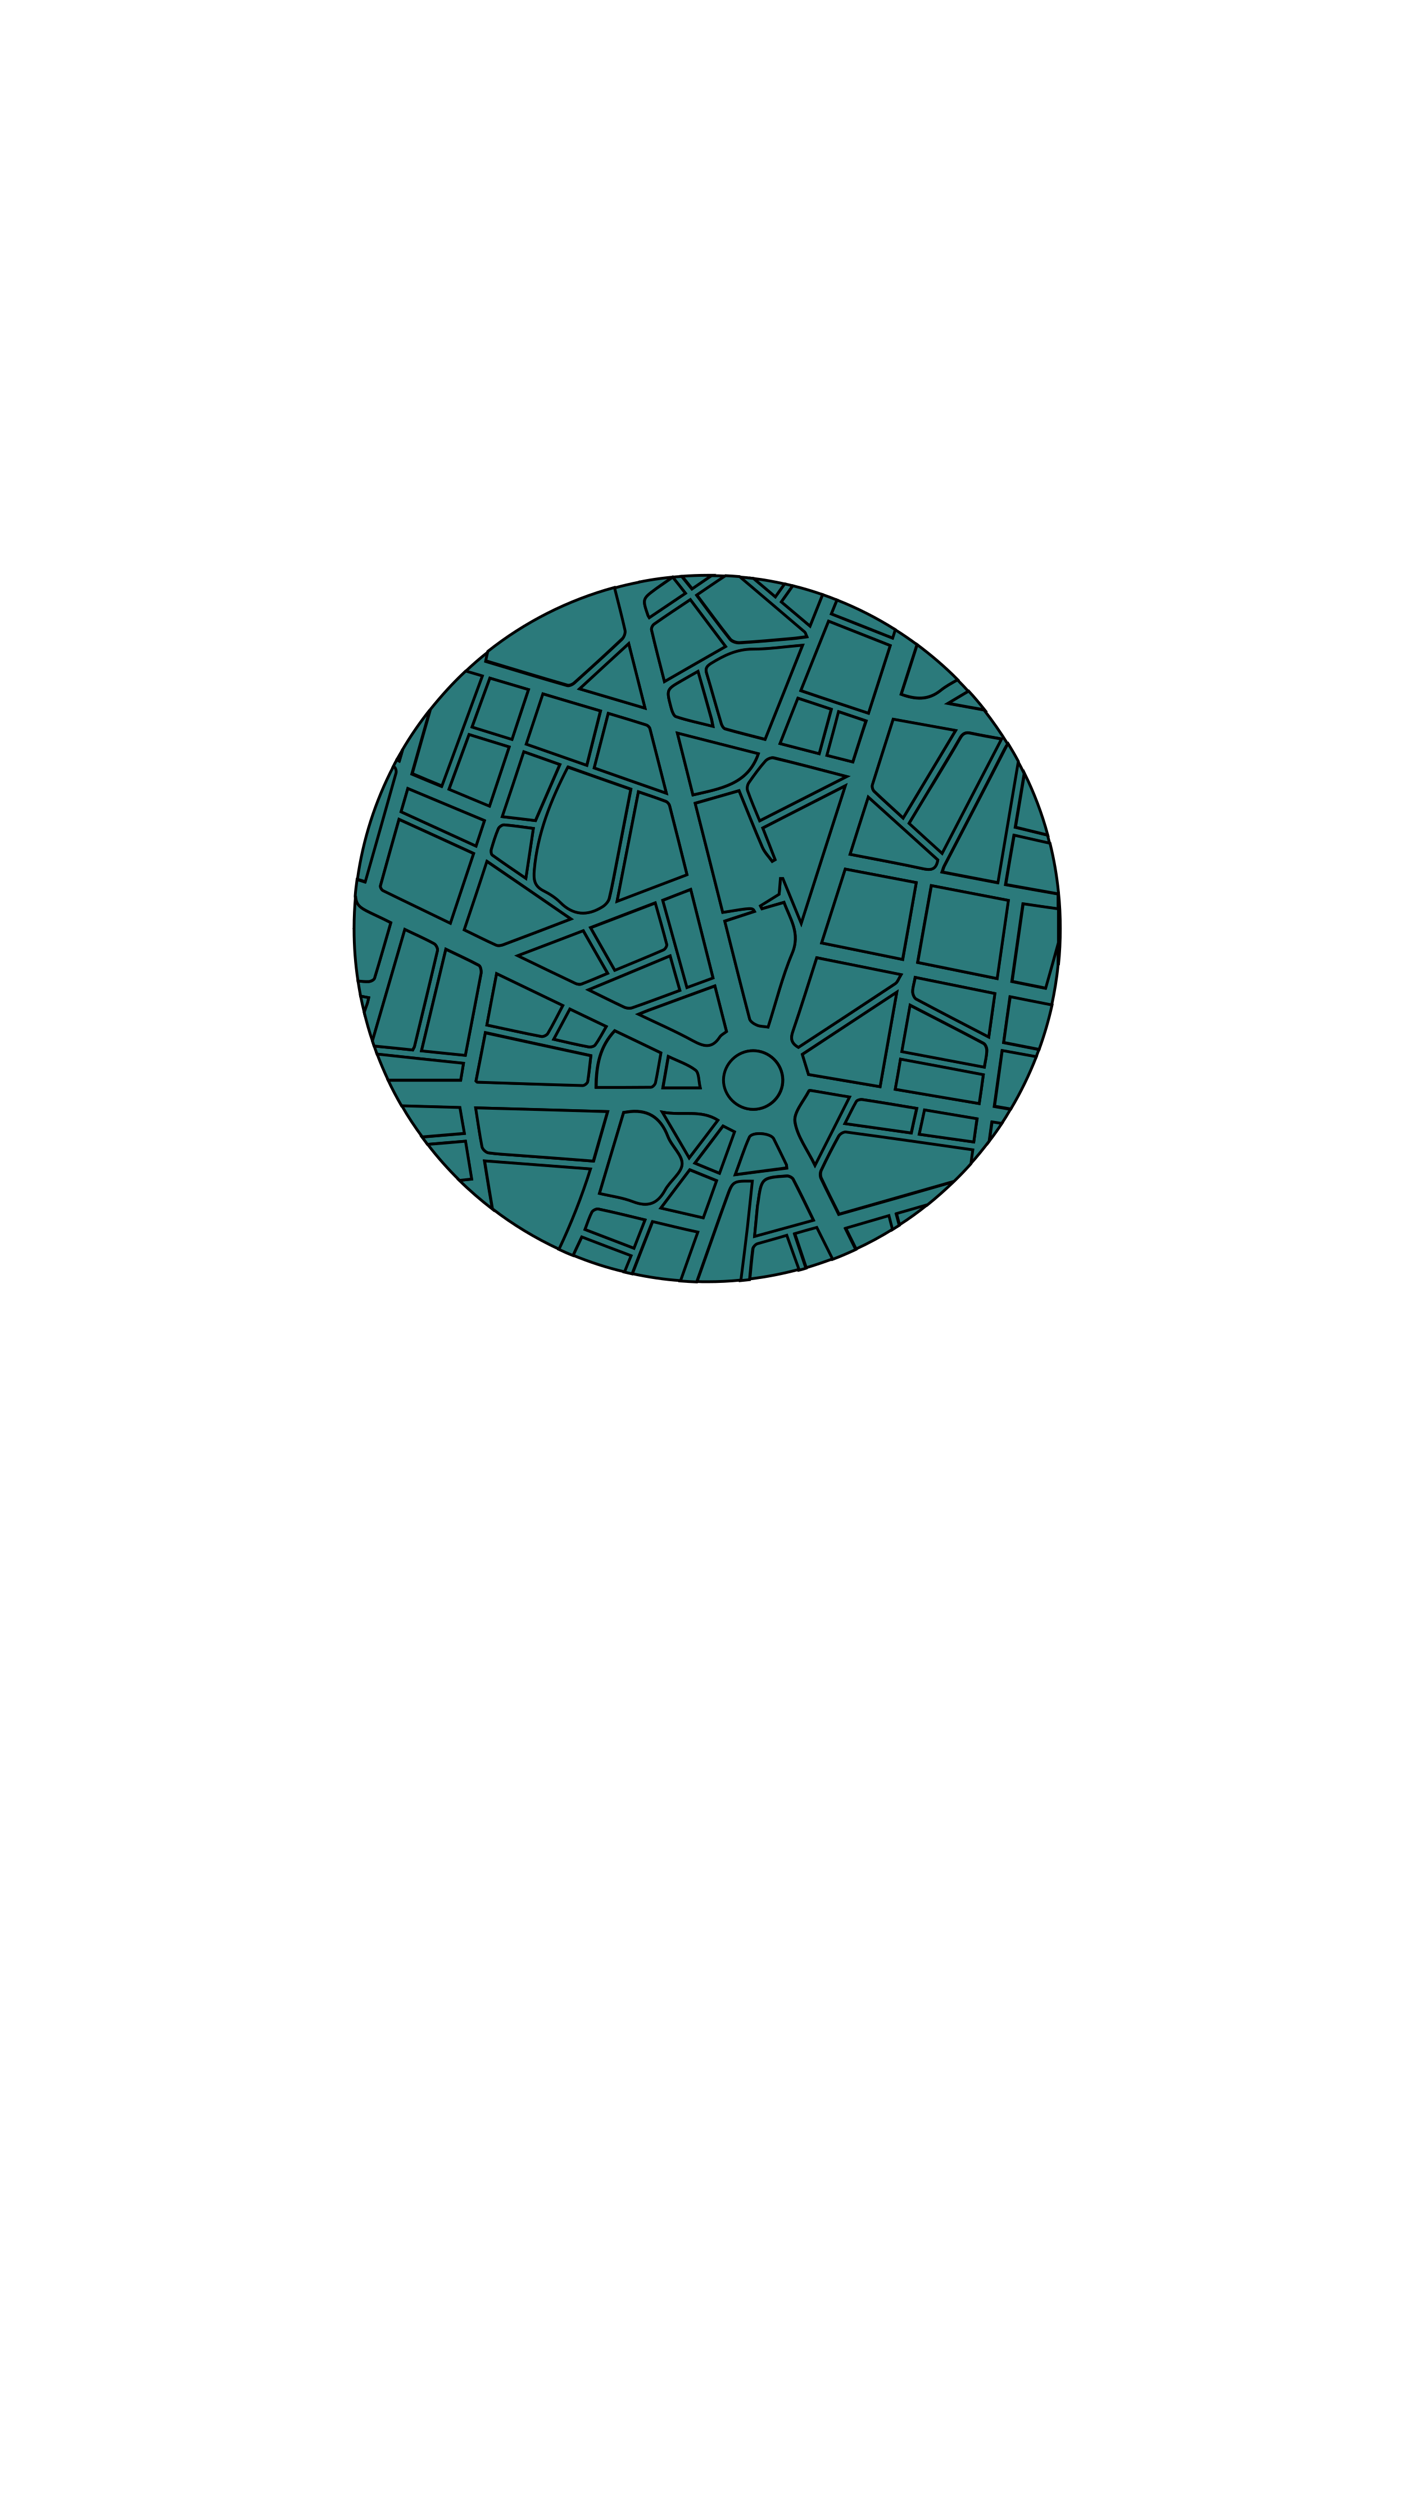 <?xml version="1.0" encoding="utf-8"?>
<!-- Generator: Adobe Illustrator 22.0.1, SVG Export Plug-In . SVG Version: 6.00 Build 0)  -->
<svg version="1.1" xmlns="http://www.w3.org/2000/svg" xmlns:xlink="http://www.w3.org/1999/xlink" x="0px" y="0px"
	 viewBox="0 0 750 1334" style="enable-background:new 0 0 750 1334;" xml:space="preserve">
<style type="text/css">
	.st0{fill:#2B7A7B;}
	.st1{fill:#17252A;stroke:#DEF2F1;stroke-width:2;}
	.st2{fill:#17252A;}
	.st3{fill:#2B7A7B;stroke:#DEF2F1;stroke-width:2;}
	.st4{fill:#363A3A;}
	.st5{fill:#981F32;}
	.st6{fill:#DEF2F1;}
	.st7{fill:#2B7A7B;stroke:#FFFFFF;}
	.st8{fill:#3AAFA9;}
	.st9{fill:#FEFFFF;}
	.st10{fill:#4D4D4D;}
	.st11{fill:#2B7A7B;stroke:#000000;stroke-width:1.5;}
</style>
<g id="Layer_1">
	<g>
		<path class="st11" d="M189,495.3c0,0.1,0,0.1,0,0.2c0,0.1,0,0.1,0,0.2C189,495.6,189,495.4,189,495.3z"/>
		<path class="st11" d="M565,485c0,6,0,12,0,18c0,4,0,8,0,12c0.7-6.4,1-12.9,1-19.5s-0.3-13.1-1-19.5c0,0.3,0,0.7,0,1
			C565,479.7,565,482.3,565,485z"/>
		<path class="st11" d="M201,488.7c2.4,1.1,4.8,2.3,7.6,3.7c-2.9,10-5.7,19.9-8.7,29.7c-0.3,0.8-1.9,1.7-3,1.7
			c-1.8,0.1-3.7-0.1-5.8-0.3c0.4,2.7,0.9,5.4,1.4,8.1c1.4,0.3,2.8,0.5,4.3,0.8c-0.3,1.3-0.5,2.5-0.9,3.5c-0.6,1.4-1.1,2.9-1.5,4.3
			c1.3,5.2,2.7,10.3,4.4,15.3c5.8-20,11.5-39.6,17.3-59.5c5.5,2.6,10.6,4.9,15.6,7.6c1,0.5,2.1,2.6,1.8,3.7
			c-4,17.1-8.1,34.2-12.3,51.3c-0.1,0.4-0.4,0.8-0.9,1.7c-6.6-0.7-13.4-1.4-20.6-2.1c0.5,1.5,1.1,2.9,1.6,4.4
			c15.4,1.6,30.6,3.2,46.1,4.9c-0.6,3.4-1.1,6.3-1.5,9c-12.9,0-25.7,0-38.7,0c2.2,4.7,4.6,9.2,7.2,13.7c10.4,0.3,20.7,0.6,31,0.9
			c0.8,4.6,1.5,8.8,2.4,13.8c-7.5,0.6-15,1.3-22.5,1.9c1,1.3,1.9,2.6,2.9,3.9c6.7-0.6,13.4-1.2,20.2-1.7c1.2,7,2.2,13.2,3.3,20.2
			c-2.2,0.2-4.3,0.5-6.5,0.7c5.5,5.4,11.4,10.5,17.6,15.3c-0.6-3.6-1.2-7.1-1.8-10.7c-0.8-4.7-1.5-9.4-2.4-14.9
			c19.2,1.5,37.7,2.9,56.5,4.3c-4.7,14.9-10.4,29.1-16.8,42.8c2.5,1.2,5,2.3,7.6,3.3c1.5-3.2,3-6.5,4.6-9.8
			c8.7,3.3,17.2,6.6,26.2,10c-1.2,3-2.4,5.8-3.5,8.6c1.4,0.3,2.8,0.7,4.2,1c3.5-9.2,7.1-18.3,10.8-27.8c8,1.9,15.8,3.7,24.1,5.7
			c-3.2,8.9-6.2,17.4-9.2,25.9c2.9,0.2,5.9,0.4,8.8,0.5c4.2-11.8,8.3-23.6,12.5-35.4c1.1-3.1,2.3-6.2,3.4-9.4
			c3.2-8.9,3.2-8.9,13.6-8.8c-0.9,8.2-1.7,16.4-2.7,24.6c-1.1,9.4-2.3,18.8-3.5,28.3c1.7-0.2,3.3-0.3,4.9-0.5
			c0.5-5.4,1-10.9,1.7-16.3c0.1-1,1.3-2.2,2.3-2.5c5-1.6,10.1-2.9,15.7-4.4c2.2,6.2,4.4,12.2,6.5,18.2c1.3-0.3,2.6-0.7,3.9-1.1
			c-2-6-4-12-6.1-18.2c3.8-1.1,7.5-2.1,11.8-3.3c2.8,5.6,5.6,11.2,8.4,16.8c4.3-1.6,8.4-3.4,12.5-5.3c-1.9-3.7-3.6-7.3-5.5-11.1
			c7.8-2.3,15.2-4.4,23-6.7c0.7,2.5,1.3,4.9,1.9,7.3c1.3-0.8,2.5-1.6,3.8-2.4c-0.5-1.9-1-3.9-1.6-6c5.5-1.6,11-3.2,16.4-4.7
			c5-4,9.7-8.2,14.3-12.6c-20.3,5.9-40.7,11.7-61.4,17.5c-3.2-6.6-6.5-12.9-9.5-19.3c-0.5-1.2-0.5-3,0.1-4.2
			c2.9-6.1,6-12.2,9.3-18.2c0.6-1.1,2.6-2.3,3.8-2.1c22.4,3,44.7,6.3,67.6,9.5c-0.4,2.6-0.7,5-1,7.4c3.5-3.9,6.8-8,10-12.2
			c0.5-3.3,0.9-6.6,1.4-10.1c1.7,0.3,3.4,0.5,5.2,0.8c1.7-2.5,3.3-5.1,4.8-7.7c-2.9-0.5-5.8-1-8.7-1.5c1.4-9.9,2.7-19.6,4.2-29.8
			c6.1,1.1,12.2,2.2,18.2,3.3c0.5-1.3,1-2.6,1.5-3.9c-6.1-1.2-12.3-2.4-18.9-3.7c1.1-8.1,2.3-16.1,3.4-24.4c7.7,1.5,15,3,22.3,4.4
			c1.5-7,2.7-14.1,3.4-21.3c0-4,0-8,0-12c-2.2,7.9-4.4,15.9-6.8,24.3c-5.8-1.2-11.6-2.3-17.9-3.6c2-13.9,3.9-27.5,5.9-41.4
			c6.5,0.9,12.6,1.8,18.8,2.7c0-2.7,0-5.3,0-8c-9.3-1.6-18.5-3.3-28.1-5c1.5-9,3-17.5,4.5-26.3c6.6,1.5,12.9,2.9,19.1,4.3
			c-0.4-1.5-0.7-2.9-1.1-4.4c-5.6-1.4-11.4-2.8-17.3-4.2c1.6-9.7,3.2-19.2,4.8-28.7c-1-2.1-2.1-4.3-3.3-6.4
			c-3.6,21.3-7.2,42.9-10.9,64.7c-10.1-1.9-19.7-3.8-29.7-5.7c0.5-1.3,0.7-2.4,1.2-3.3c10.8-20.8,21.7-41.6,32.3-62.5
			c0.5-1,1.1-1.9,1.6-2.6c-3.9-6.3-8.1-12.3-12.6-18.1c-6.3-1.2-12.8-2.3-19.3-3.5c3.7-2.2,7.3-4.4,10.9-6.5
			c-1.9-2.1-3.8-4.1-5.8-6.1c-3.2,1.8-6.4,3.5-9.2,5.8c-6.6,5.3-13.3,4.7-20.9,1.9c2.8-8.8,5.6-17.6,8.5-26.5
			c-3.8-2.8-7.7-5.5-11.7-8c-0.5,1.5-1,3-1.4,4.5c-11-4.3-21.6-8.5-32.6-12.9c1-2.5,2-5,3-7.4c-2.5-1-5.1-2-7.7-2.9
			c-2.2,5.5-4.4,11.1-6.7,16.8c-5.1-4.3-10-8.5-15.3-12.9c2-2.9,4.1-5.8,6.1-8.6c-1.5-0.4-2.9-0.7-4.4-1c-1.6,2.3-3.2,4.6-4.9,6.9
			c-3.9-3.3-7.7-6.5-11.6-9.8c-2.5-0.3-5-0.6-7.6-0.8c11.7,9.8,23.3,19.7,34.8,29.6c0.4,0.4,0.5,1.1,1.1,2.4c-3,0.4-5.5,0.8-8.1,1
			c-9.3,0.8-18.5,1.6-27.8,2.2c-1.7,0.1-4.1-0.7-5-1.9c-6-7.5-11.7-15.3-17.8-23.5c5.2-3.5,10.2-7,15.3-10.3
			c-2.4-0.1-4.9-0.2-7.4-0.2c-3.5,2.4-6.9,4.7-10.5,7.1c-1.8-2.2-3.5-4.3-5.4-6.7c-7.7,0.5-15.3,1.5-22.7,3c0,0-0.1,0-0.1,0.1
			c0,0,0,0,0,0c-4.5,0.9-8.9,1.9-13.2,3.1c2,7.6,3.9,15.1,5.6,22.7c0.3,1.4-0.5,3.7-1.5,4.7c-8.3,7.9-16.9,15.6-25.4,23.3
			c-1,0.9-2.8,1.7-3.8,1.4c-14.4-4.1-28.7-8.5-43.5-12.9c0.4-1.7,0.8-3.3,1.1-5c-4.2,3.3-8.2,6.8-12,10.4c2.9,0.9,5.9,1.7,8.9,2.6
			c-7.2,19.6-14.3,38.9-21.6,58.7c-5.6-2.3-10.5-4.3-15.9-6.6c3.2-11.4,6.5-22.9,9.7-34.3c-5.4,6.8-10.3,13.9-14.7,21.4
			c-0.6,2-1.1,4-1.7,6c-0.4-0.2-0.9-0.5-1.3-0.7c-0.7,1.3-1.4,2.5-2,3.8c0.1,0.1,0.3,0.2,0.4,0.2c0.7,0.5,1.2,2.3,1,3.3
			c-5.4,19.2-10.8,38.4-16.4,57.9c-1.5-0.5-2.8-0.9-4.2-1.3c-0.4,3-0.8,5.9-1,8.9C190.1,483.6,192.4,484.6,201,488.7z M248.4,563.1
			c-7.7-0.8-15.4-1.6-23.4-2.4c4.3-18.1,8.6-35.8,13-54.2c6.2,3,12,5.6,17.6,8.6c0.9,0.5,1.4,2.8,1.2,4.2
			C254.1,533.7,251.3,548,248.4,563.1z M477.9,524.9c-17.1,11.4-34.4,22.7-51.7,34c-4-2.3-4.2-4.9-2.9-8.6
			c4.4-12.9,8.4-25.8,12.7-39.2c14.7,3,29.3,5.9,44.9,9.1C479.7,522.2,479.1,524.1,477.9,524.9z M478.7,529.5
			c-3.1,17.6-5.9,33.7-8.9,50.4c-12.9-2.2-25.6-4.3-38.2-6.5c-1.1-3.6-2.1-6.9-3.3-10.8C444.6,551.9,461.1,541.1,478.7,529.5z
			 M383.2,597.8c-5.3,7-10,13.2-15.3,20.1c-4.7-8.1-9.1-15.5-14.3-24.4C364.2,595.5,374.1,592,383.2,597.8z M353.8,580.5
			c1-5.7,1.9-10.9,2.9-16.7c5.3,2.5,10.5,4.2,14.5,7.3c1.9,1.5,1.6,5.8,2.5,9.4C366.8,580.5,360.7,580.5,353.8,580.5z M369.9,555.3
			c-9.1-5-18.7-9.1-29-14.1c2.5-1,3.8-1.6,5.2-2.1c11.7-4.3,23.3-8.5,35.5-13c2.1,8.2,4.1,16.2,6.2,24.3c-1.3,1-3,1.8-3.8,3.1
			C379.8,559.7,375.4,558.3,369.9,555.3z M353.8,480.4c5-1.9,9.6-3.7,14.9-5.8c4,15.8,7.9,31.3,11.9,47.2c-4.7,1.7-9,3.3-13.9,5.1
			C362.4,511.3,358.1,496,353.8,480.4z M362.9,528.5c-8.7,3.2-17,6.4-25.5,9.3c-1.2,0.4-3,0.2-4.3-0.4c-6-2.8-12-5.8-18.9-9.2
			c14.8-6.2,28.8-12,43.5-18.1C359.4,516.3,361.1,522.2,362.9,528.5z M355.8,503.9c0.2,0.8-0.8,2.6-1.7,2.9
			c-8.5,3.7-17.1,7.2-26,10.9c-4.3-7.6-8.5-14.9-12.9-22.7c11.6-4.5,22.7-8.7,34.5-13.2C351.9,489.4,354,496.6,355.8,503.9z
			 M324.4,519.4c-4.8,2-9.3,3.9-13.9,5.7c-0.9,0.4-2.3,0.2-3.2-0.3c-9.9-4.7-19.7-9.4-30.8-14.8c12.4-4.7,23.5-9,34.9-13.3
			C315.6,504.2,319.8,511.5,324.4,519.4z M300.4,536.6c-2.8,5.3-5.3,10.2-8,14.9c-0.5,0.9-2.4,1.8-3.4,1.6c-9.6-1.9-19.1-4-29.1-6.1
			c1.7-9.2,3.4-17.9,5.2-27.4C277,525.3,288.4,530.8,300.4,536.6z M315.4,563.3c-0.6,4.9-0.9,9.4-1.7,13.8c-0.1,0.9-1.7,2.1-2.6,2.1
			c-18.8-0.5-37.6-1.1-56.4-1.8c-0.1,0-0.2-0.2-0.6-0.6c1.6-8.4,3.3-17,5-25.8C278,555.2,296.4,559.2,315.4,563.3z M313.9,558.6
			c-5.9-1.1-11.7-2.5-18.3-4c3-5.6,5.7-10.7,8.6-16.1c6.5,3.1,12.6,6,19.4,9.3c-2,3.4-3.7,6.8-5.9,9.8
			C317.1,558.5,315.1,558.9,313.9,558.6z M328.1,550c8,3.8,16.2,7.8,24.6,11.8c-1,5.5-1.8,10.7-2.9,15.9c-0.2,1-1.5,2.4-2.4,2.4
			c-9.6,0.2-19.2,0.1-29.3,0.1C318.2,568.1,320.3,558.3,328.1,550z M402.1,560.7c8.6,0,15.6,6.9,15.8,15.4c0.2,8.7-7,15.9-15.7,15.9
			c-8.8,0-16-7.3-15.8-15.9C386.5,567.7,393.6,560.7,402.1,560.7z M410,548c-2.4-0.4-4.3-0.3-5.9-1c-1.5-0.7-3.5-1.9-3.9-3.2
			c-4.5-17.2-8.8-34.4-13.3-52.3c5.3-1.7,10.6-3.5,15.9-5.2c-1.1-2-1.1-2-17,0.5c-4.9-19.2-9.7-38.5-14.7-58.2
			c7.9-2.2,15.5-4.4,23.4-6.7c4.2,10.2,8.1,20.2,12.4,30.1c1.2,2.8,3.5,5.1,5.3,7.6c0.5-0.3,1.1-0.6,1.6-0.9
			c-2.1-5.4-4.2-10.9-6.6-16.9c14.3-7.3,28.6-14.6,44-22.5c-7.9,24.8-15.6,48.6-23.5,73.3c-3.6-8.7-6.7-16.3-9.8-23.9
			c-0.4,0-0.8,0-1.3,0c-0.2,2.8-0.5,5.6-0.7,8.4c-3,1.9-6.5,4-10,6.2c0.3,0.5,0.5,1,0.8,1.6c3.7-1.1,7.5-2.1,11.8-3.4
			c3.3,8.9,8.9,16.5,4.3,27.2C417.6,521.3,414.3,534.6,410,548z M438.6,503.2c4.3-13.3,8.3-26.1,12.6-39.4
			c12.5,2.4,24.9,4.7,37.9,7.2c-2.4,13.7-4.8,27.2-7.2,41C467.3,509,453.2,506.1,438.6,503.2z M453.8,455.9
			c3.2-10.2,6.3-19.9,9.7-30.5c12.6,11.4,24.9,22.5,37.1,33.5c-0.9,4.9-3.3,5.6-7.3,4.8C480.4,460.9,467.3,458.5,453.8,455.9z
			 M455.3,406.6c-4.8-1.2-8.9-2.3-13.8-3.5c2.1-7.8,4.1-15.4,6.3-23.3c5,1.7,9.5,3.2,14.6,4.9C459.9,392,457.7,399,455.3,406.6z
			 M437.3,402.2c-7.1-1.8-13.8-3.6-20.9-5.4c3.2-8.1,6.3-15.8,9.6-24.2c6.2,2.1,11.8,3.9,17.8,5.9
			C441.6,386.5,439.5,394.1,437.3,402.2z M452,414.4c-16.1,8.2-31.1,15.8-46.4,23.6c-2.3-5.6-4.5-10.7-6.4-16
			c-0.4-1.2-0.1-3.2,0.7-4.4c2.7-4,5.6-7.9,8.8-11.5c0.9-1.1,3.2-2,4.5-1.7C425.7,407.5,438.2,410.8,452,414.4z M369.9,424.2
			c-2.7-10.9-5.4-21.4-8.3-32.9c15.1,3.8,29.3,7.4,43.2,11C399.2,418.7,384.7,420.8,369.9,424.2z M360.8,382.4
			c-1.4-0.5-2.2-3.4-2.7-5.3c-2.4-9.2-2.3-9.2,5.9-13.9c2.7-1.6,5.5-3.1,8.6-4.9c2.5,8.7,4.9,16.9,7.2,25.2c0.3,1.1,0.4,2.2,0.8,4
			C373.5,385.8,367,384.5,360.8,382.4z M357.5,430.2c3.1,12,6.1,24.1,9.2,36.5c-12.3,4.7-24.2,9.2-37.3,14.2
			c3.9-19.9,7.6-38.8,11.4-58.4c5.3,1.8,10,3.4,14.6,5.1C356.3,428,357.3,429.2,357.5,430.2z M317.2,409.8c2.5-9.8,5-19.2,7.5-29.1
			c7.1,2.1,13.7,4.1,20.3,6.2c0.8,0.2,1.7,1.2,1.9,1.9c2.9,11.2,5.7,22.4,8.8,34.5C342.3,418.6,329.8,414.3,317.2,409.8z
			 M336.8,421.1c-2.4,12.5-4.8,24.9-7.2,37.2c-1.4,7-2.6,14.1-4.3,21c-0.4,1.7-2.1,3.5-3.6,4.5c-8.1,5-15.6,4.7-22.6-2.4
			c-2.5-2.6-5.8-4.6-9-6.2c-4.8-2.4-5.3-5.8-4.8-10.9c1.7-19.6,8.8-37.3,18.1-55C314.5,413.3,325.5,417.2,336.8,421.1z M285.9,437.9
			c-5.7-0.7-11.4-1.3-17.7-2.1c3.9-11.6,7.6-22.9,11.5-34.6c6.6,2.3,12.8,4.5,19.2,6.8C294.5,418.1,290.3,427.8,285.9,437.9z
			 M269.1,440.2c5.1,0.4,10.2,1.2,15.6,1.9c-1.3,8.9-2.6,17.2-4,26.6c-6.3-4.3-12.1-8.2-17.9-12.4c-0.6-0.4-0.7-2.2-0.5-3.1
			c1.1-3.7,2.2-7.3,3.7-10.9C266.4,441.3,268.1,440.1,269.1,440.2z M304.8,490.4c-12.8,4.9-24.5,9.4-36.3,13.8
			c-1.1,0.4-2.7,0.6-3.7,0.1c-5.6-2.5-11.1-5.3-16.9-8.1c4.1-12.2,8-24.1,12.2-36.5C275,469.9,289.4,479.8,304.8,490.4z
			 M275.7,616.5c-5-0.4-10-0.6-14.9-1.3c-1.3-0.2-3.2-1.9-3.4-3.2c-1.4-6.7-2.3-13.4-3.4-20.8c23.5,0.7,46.6,1.4,70.4,2
			c-2.5,8.9-5,17.5-7.5,26.4C302.8,618.5,289.2,617.5,275.7,616.5z M338.4,666.1c-8.9-3.4-17.2-6.6-26.1-10c1.3-3.3,2.3-6.4,3.7-9.3
			c0.5-0.9,2.4-1.9,3.4-1.6c8.1,1.7,16.2,3.7,24.9,5.8C342.2,656.1,340.4,660.8,338.4,666.1z M338,641.2c-5.7-2.2-11.9-2.9-18-4.4
			c4.3-14.5,8.6-28.6,12.9-43.2c0.6-0.1,1-0.1,1.5-0.2c11-1.8,18.1,2.5,22.1,13c2,5.2,7.8,10,7.6,14.7c-0.2,4.7-6.4,8.9-9.1,13.8
			C351,642.3,345.9,644.3,338,641.2z M375.4,649.8c-7.4-1.7-14.6-3.3-22.6-5.2c5.2-6.9,10.2-13.5,15.4-20.4
			c4.6,1.9,9.2,3.7,14.3,5.8C380.1,636.9,377.8,643.1,375.4,649.8z M384,626.1c-4.5-1.8-8.6-3.5-13.1-5.4c5.1-6.7,10-13.2,15-19.8
			c2.2,1.1,3.9,2,6.1,3.1C389.5,611.2,386.8,618.4,384,626.1z M392.5,626.9c2.6-7.1,4.7-13.7,7.5-19.9c1.4-3.2,11.4-2.3,13,0.8
			c2.3,4.6,4.5,9.2,6.8,13.9c0.1,0.3,0.1,0.6,0.2,1.7C411,624.5,402.3,625.6,392.5,626.9z M402.8,659.7c0.5-5.6,1-10.6,1.5-15.7
			c0.1-0.7,0.2-1.3,0.3-2c1.9-13.5,1.9-13.6,15.4-14.5c1.1-0.1,2.9,0.8,3.4,1.7c3.7,7,7.1,14.2,10.8,21.8
			C423.7,653.9,413.7,656.7,402.8,659.7z M435,621.8c-4.1-8.4-9.5-15.5-10.7-23.2c-0.7-5,4.7-11,7.5-16.5c0.1-0.3,1.3-0.1,1.9,0
			c6.3,1.1,12.7,2.2,19.7,3.4C447.3,597.6,441.4,609.2,435,621.8z M486.5,604.6c-12-1.7-23.3-3.3-35.4-5c2.1-4.2,3.9-8.1,6.1-11.8
			c0.4-0.7,2.2-1.2,3.3-1c9.3,1.4,18.7,3,28.9,4.7C488.4,595.8,487.5,599.9,486.5,604.6z M519.8,609.4c-9.7-1.4-19.1-2.7-29.1-4.1
			c1-4.6,1.9-8.5,2.9-12.9c9.4,1.6,18.5,3.1,28,4.7C520.9,601.3,520.4,605,519.8,609.4z M522.7,588.9c-15-2.6-29.7-5.1-44.8-7.6
			c1-5.5,1.9-10.5,2.8-16c15.1,2.8,29.5,5.5,44.2,8.3C524.2,578.8,523.5,583.7,522.7,588.9z M525.5,569.4c-14.8-2.8-29.1-5.5-44-8.3
			c1.5-8.3,2.9-16.2,4.4-24.7c13.5,7,26.4,13.6,39.1,20.3c1.1,0.6,1.9,2.6,1.8,3.9C526.7,563.3,526,565.9,525.5,569.4z M527.8,553.4
			c-13.3-6.9-26.1-13.5-38.8-20.3c-1-0.6-1.8-2.6-1.8-3.9c0-2.3,0.8-4.5,1.3-7.6c14.3,2.9,28.1,5.7,42.5,8.6
			C530,537.9,529,545.3,527.8,553.4z M538.2,480.5c-2,13.9-3.9,27.6-6,41.7c-14.4-2.9-28.1-5.7-42.4-8.6c2.4-13.7,4.8-27,7.3-41
			C511.1,475.3,524.3,477.8,538.2,480.5z M518.2,391.2c5.2,1.1,10.4,2,16.4,3.1c-10.7,20.6-21.1,40.6-31.7,61
			c-6.1-5.5-11.7-10.6-17.6-16c4.7-7.8,9.2-15.3,13.7-22.9c4.5-7.6,9.2-15.1,13.5-22.7C513.9,391.3,515.5,390.6,518.2,391.2z
			 M476.8,383.9c11,2,21.7,3.9,33.3,6c-9.4,15.7-18.5,30.9-28,46.7c-5.5-5.1-10.6-9.6-15.5-14.3c-0.7-0.7-1.2-2.4-0.9-3.3
			C469.3,407.3,473,395.8,476.8,383.9z M442.3,331.5c11.1,4.4,21.7,8.6,32.9,13c-3.8,12-7.6,23.8-11.6,36.1
			c-12.2-4-23.9-7.9-36.1-12C432.5,356.1,437.3,344,442.3,331.5z M401.8,346.5c8.6,0,17.2-1.3,26.6-2.1c-6.8,17-13.3,33.3-20,50.2
			c-7.2-1.9-14.3-3.6-21.3-5.6c-0.9-0.3-1.8-1.8-2.1-2.9c-2.6-8.9-5.1-17.9-7.8-26.8c-0.8-2.6,0.2-3.8,2.3-5.1
			C386.4,349.9,393.3,346.6,401.8,346.5z M387.3,345c-10.8,6.2-21.4,12.3-32.6,18.7c-2.5-9.7-4.8-18.6-6.9-27.6
			c-0.2-0.9,0.6-2.5,1.5-3.1c6.3-4.4,12.6-8.6,19.2-13C374.7,328.2,380.8,336.3,387.3,345z M350.2,314.2c2.8-2.1,5.7-4,8.9-6.2
			c2.4,3,4.4,5.6,6.8,8.6c-6.5,4.4-12.9,8.7-19.3,13c-0.4-0.6-0.6-0.9-0.7-1.2C342.9,319.7,342.9,319.6,350.2,314.2z M335.6,343.5
			c2.9,11.6,5.7,22.6,8.7,34.4c-11.9-3.5-23-6.8-34.9-10.3C318.5,359.3,326.7,351.7,335.6,343.5z M320.6,379.4
			c-2.5,9.7-4.8,19-7.3,29c-11.1-3.9-21.5-7.5-32.3-11.3c3-9,5.9-17.6,8.9-26.8C300.2,373.4,310.1,376.3,320.6,379.4z M261.5,361.9
			c7,2.1,13.5,4,20.6,6.1c-2.9,8.8-5.7,17.3-8.8,26.5c-7.2-2.2-14.1-4.3-21.3-6.6C255.2,379.2,258.2,370.8,261.5,361.9z M250.4,392
			c7.2,2.2,14,4.3,21.4,6.6c-3.5,10.5-6.9,20.8-10.5,31.5c-7.4-3.1-14.2-5.9-21.6-9C243.3,411.3,246.8,401.7,250.4,392z
			 M217.7,420.8c13.8,5.8,27.1,11.3,40.9,17.1c-1.5,4.6-2.9,8.7-4.5,13.6c-13.4-6.1-26.5-12.1-40-18.3
			C215.4,428.8,216.4,425.1,217.7,420.8z M203.1,472.6c3.2-11.7,6.5-23.3,9.9-35.4c13.5,6.2,26.3,12,39.8,18.2
			c-4.2,12.5-8.2,24.5-12.4,37.2c-12.3-5.9-24.1-11.6-35.9-17.4C203.7,474.9,202.9,473.4,203.1,472.6z"/>
		<path class="st11" d="M196.8,532.4c-1.5-0.3-2.9-0.5-4.3-0.8c0.6,2.9,1.2,5.8,1.9,8.6c0.5-1.4,1-2.9,1.5-4.3
			C196.3,534.9,196.5,533.7,196.8,532.4z"/>
		<path class="st11" d="M211.4,412.5c0.3-1-0.2-2.8-1-3.3c-0.1-0.1-0.3-0.2-0.4-0.2c-9.6,18.5-16.2,38.7-19.2,60.2
			c1.4,0.4,2.6,0.8,4.2,1.3C200.6,450.9,206,431.7,211.4,412.5z"/>
		<path class="st11" d="M191.1,523.5c2.1,0.2,3.9,0.4,5.8,0.3c1.1-0.1,2.7-0.9,3-1.7c3-9.8,5.8-19.7,8.7-29.7
			c-2.8-1.4-5.2-2.6-7.6-3.7c-8.6-4-10.8-5.1-11.2-10.6c-0.5,5.7-0.8,11.4-0.8,17.2c0,0.1,0,0.3,0,0.4
			C189,505.2,189.7,514.4,191.1,523.5z"/>
		<path class="st11" d="M258.7,619.5c0.9,5.5,1.6,10.2,2.4,14.9c0.6,3.6,1.2,7.1,1.8,10.7c10.9,8.4,22.8,15.6,35.5,21.5
			c6.5-13.7,12.1-27.9,16.8-42.8C296.3,622.3,277.9,621,258.7,619.5z"/>
		<path class="st11" d="M528.2,608.8c2.3-3,4.5-6.1,6.6-9.3c-1.7-0.3-3.4-0.5-5.2-0.8C529.1,602.1,528.6,605.5,528.2,608.8z"/>
		<path class="st11" d="M525.6,378.8c-2.7-3.4-5.5-6.8-8.5-10c-3.6,2.1-7.2,4.3-10.9,6.5C512.8,376.5,519.2,377.7,525.6,378.8z"/>
		<path class="st11" d="M401.6,630.3c-10.4-0.1-10.4-0.1-13.6,8.8c-1.1,3.1-2.3,6.2-3.4,9.4c-4.2,11.8-8.3,23.6-12.5,35.4
			c1.8,0.1,3.6,0.1,5.4,0.1c6.1,0,12.1-0.3,18-0.9c1.2-9.4,2.4-18.8,3.5-28.3C399.9,646.7,400.7,638.6,401.6,630.3z"/>
		<path class="st11" d="M530.9,590.3c2.9,0.5,5.8,1,8.7,1.5c5.3-8.9,9.8-18.2,13.6-27.9c-6-1.1-12-2.2-18.2-3.3
			C533.6,570.7,532.3,580.4,530.9,590.3z"/>
		<path class="st11" d="M559.3,445.6c-3.1-11.5-7.3-22.5-12.4-32.9c-1.6,9.5-3.2,19.1-4.8,28.7C548,442.9,553.7,444.2,559.3,445.6z"
			/>
		<path class="st11" d="M348.4,651.9c-3.7,9.5-7.3,18.6-10.8,27.8c8.4,1.8,16.9,3.1,25.7,3.7c3-8.5,6-17,9.2-25.9
			C364.1,655.7,356.4,653.8,348.4,651.9z"/>
		<path class="st11" d="M546.2,482.3c-2,13.8-3.9,27.4-5.9,41.4c6.3,1.3,12.1,2.4,17.9,3.6c2.4-8.4,4.6-16.4,6.8-24.3c0-6,0-12,0-18
			C558.8,484.1,552.7,483.3,546.2,482.3z"/>
		<path class="st11" d="M310.6,660.1c-1.6,3.3-3.1,6.6-4.6,9.8c8.8,3.6,17.9,6.6,27.4,8.8c1.1-2.8,2.3-5.7,3.5-8.6
			C327.8,666.7,319.2,663.4,310.6,660.1z"/>
		<path class="st11" d="M536.9,472c9.6,1.7,18.9,3.4,28.1,5c0-0.3,0-0.7,0-1c-0.9-8.9-2.4-17.5-4.5-26c-6.2-1.4-12.5-2.8-19.1-4.3
			C539.8,454.5,538.4,462.9,536.9,472z"/>
		<path class="st11" d="M535.8,556.3c6.6,1.3,12.8,2.5,18.9,3.7c2.8-7.7,5.1-15.6,6.9-23.7c-7.3-1.4-14.7-2.9-22.3-4.4
			C538,540.2,536.9,548.2,535.8,556.3z"/>
		<path class="st11" d="M404.3,663.7c-1,0.3-2.1,1.6-2.3,2.5c-0.7,5.4-1.2,10.9-1.7,16.3c8.9-1.1,17.7-2.8,26.2-5.1
			c-2.2-6-4.3-12-6.5-18.2C414.5,660.9,409.4,662.2,404.3,663.7z"/>
		<path class="st11" d="M424.3,658.3c2.1,6.2,4.1,12.2,6.1,18.2c4.7-1.4,9.4-3,14-4.7c-2.8-5.6-5.6-11.2-8.4-16.8
			C431.8,656.1,428.1,657.2,424.3,658.3z"/>
		<path class="st11" d="M418.5,481.6c-4.3,1.2-8.1,2.3-11.8,3.4c-0.3-0.5-0.5-1-0.8-1.6c3.5-2.2,6.9-4.3,10-6.2
			c0.2-2.8,0.5-5.6,0.7-8.4c0.4,0,0.8,0,1.3,0c3.1,7.6,6.3,15.3,9.8,23.9c7.9-24.8,15.5-48.5,23.5-73.3c-15.4,7.9-29.7,15.1-44,22.5
			c2.4,6,4.5,11.5,6.6,16.9c-0.5,0.3-1.1,0.6-1.6,0.9c-1.8-2.5-4.1-4.8-5.3-7.6c-4.3-9.9-8.2-19.9-12.4-30.1
			c-7.9,2.3-15.5,4.4-23.4,6.7c5,19.7,9.9,39,14.7,58.2c15.9-2.6,15.9-2.6,17-0.5c-5.3,1.7-10.6,3.5-15.9,5.2
			c4.5,17.9,8.8,35.1,13.3,52.3c0.4,1.3,2.4,2.6,3.9,3.2c1.6,0.7,3.5,0.6,5.9,1c4.3-13.4,7.5-26.7,12.8-39.2
			C427.4,498.1,421.8,490.5,418.5,481.6z"/>
		<path class="st11" d="M302.9,365.6c1.1,0.3,2.9-0.5,3.8-1.4c8.6-7.7,17.1-15.4,25.4-23.3c1.1-1,1.9-3.3,1.5-4.7
			c-1.7-7.6-3.7-15.1-5.6-22.7c-25,6.8-47.9,18.5-67.6,34.1c-0.4,1.7-0.8,3.3-1.1,5C274.3,357.1,288.6,361.5,302.9,365.6z"/>
		<path class="st11" d="M285.2,464.4c-0.4,5,0,8.4,4.8,10.9c3.2,1.6,6.5,3.7,9,6.2c7,7.1,14.6,7.4,22.6,2.4c1.6-1,3.2-2.8,3.6-4.5
			c1.7-6.9,2.9-14,4.3-21c2.4-12.3,4.8-24.7,7.2-37.2c-11.4-4-22.3-7.8-33.6-11.8C294,427.1,286.9,444.8,285.2,464.4z"/>
		<path class="st11" d="M451.6,604.1c-1.2-0.2-3.2,1-3.8,2.1c-3.3,6-6.4,12-9.3,18.2c-0.6,1.2-0.6,3-0.1,4.2
			c3,6.4,6.2,12.8,9.5,19.3c20.7-5.9,41-11.7,61.4-17.5c3.1-3,6.1-6.1,9-9.4c0.3-2.4,0.6-4.8,1-7.4
			C496.3,610.3,473.9,607.1,451.6,604.1z"/>
		<path class="st11" d="M215,399.9c-1,1.7-2,3.5-3,5.2c0.4,0.2,0.9,0.5,1.3,0.7C213.9,403.9,214.4,401.9,215,399.9z"/>
		<path class="st11" d="M489.9,513.6c14.3,2.9,28.1,5.7,42.4,8.6c2-14.1,4-27.8,6-41.7c-13.9-2.7-27.1-5.2-41.1-7.9
			C494.7,486.5,492.3,499.9,489.9,513.6z"/>
		<path class="st11" d="M341.4,310.5c0,0-0.1,0-0.1,0C341.3,310.5,341.3,310.5,341.4,310.5C341.3,310.5,341.4,310.5,341.4,310.5z"/>
		<path class="st11" d="M489.1,471c-13-2.5-25.3-4.8-37.9-7.2c-4.3,13.3-8.3,26.1-12.6,39.4c14.6,3,28.7,5.8,43.2,8.8
			C484.3,498.2,486.7,484.7,489.1,471z"/>
		<path class="st11" d="M377.2,359.2c2.7,8.9,5.1,17.9,7.8,26.8c0.3,1.1,1.2,2.7,2.1,2.9c7,2,14,3.7,21.3,5.6
			c6.8-16.9,13.3-33.2,20-50.2c-9.4,0.8-18,2.1-26.6,2.1c-8.5,0-15.4,3.4-22.2,7.6C377.4,355.4,376.4,356.6,377.2,359.2z"/>
		<path class="st11" d="M204.5,475.3c11.8,5.8,23.6,11.4,35.9,17.4c4.2-12.6,8.2-24.7,12.4-37.2c-13.5-6.2-26.3-12.1-39.8-18.2
			c-3.4,12.1-6.7,23.7-9.9,35.4C202.9,473.4,203.7,474.9,204.5,475.3z"/>
		<path class="st11" d="M324.3,593.2c-23.7-0.7-46.9-1.4-70.4-2c1.2,7.4,2.1,14.2,3.4,20.8c0.3,1.3,2.1,3,3.4,3.2
			c4.9,0.7,9.9,0.9,14.9,1.3c13.6,1,27.1,2,41.1,3.1C319.3,610.7,321.7,602.1,324.3,593.2z"/>
		<path class="st11" d="M364.1,621.2c0.2-4.7-5.6-9.5-7.6-14.7c-4-10.5-11.2-14.8-22.1-13c-0.5,0.1-1,0.1-1.5,0.2
			c-4.4,14.6-8.6,28.7-12.9,43.2c6.2,1.4,12.4,2.2,18,4.4c7.9,3,13,1.1,17-6.2C357.7,630.1,363.9,625.9,364.1,621.2z"/>
		<path class="st11" d="M463.6,380.6c4-12.3,7.7-24.1,11.6-36.1c-11.1-4.4-21.7-8.6-32.9-13c-5,12.4-9.8,24.5-14.8,37
			C439.7,372.7,451.5,376.6,463.6,380.6z"/>
		<path class="st11" d="M502,368.5c2.8-2.3,6-4,9.2-5.8c-6.7-6.8-14-13-21.6-18.7c-2.8,8.9-5.7,17.7-8.5,26.5
			C488.7,373.2,495.4,373.7,502,368.5z"/>
		<path class="st11" d="M504.2,462c-0.5,0.9-0.7,2-1.2,3.3c10,1.9,19.6,3.8,29.7,5.7c3.7-21.8,7.3-43.4,10.9-64.7
			c-1.7-3.2-3.5-6.3-5.4-9.4c-0.6,0.7-1.1,1.6-1.6,2.6C525.9,420.4,515,441.2,504.2,462z"/>
		<path class="st11" d="M485.3,439.4c5.9,5.4,11.5,10.5,17.6,16c10.6-20.5,21-40.5,31.7-61c-6-1.1-11.2-2-16.4-3.1
			c-2.6-0.6-4.2,0.1-5.6,2.6c-4.4,7.7-9,15.2-13.5,22.7C494.5,424,490,431.6,485.3,439.4z"/>
		<path class="st11" d="M436,511.1c-4.3,13.4-8.3,26.4-12.7,39.2c-1.3,3.7-1.1,6.3,2.9,8.6c17.3-11.3,34.5-22.6,51.7-34
			c1.2-0.8,1.8-2.7,3.1-4.8C465.3,517,450.8,514,436,511.1z"/>
		<path class="st11" d="M431.6,573.4c12.6,2.1,25.2,4.3,38.2,6.5c2.9-16.7,5.8-32.9,8.9-50.4c-17.6,11.6-34.1,22.4-50.4,33.2
			C429.5,566.5,430.5,569.8,431.6,573.4z"/>
		<path class="st11" d="M247.8,496.2c5.9,2.8,11.3,5.6,16.9,8.1c1,0.5,2.6,0.3,3.7-0.1c11.8-4.4,23.6-8.9,36.3-13.8
			c-15.4-10.6-29.8-20.5-44.8-30.7C255.9,472.1,251.9,484,247.8,496.2z"/>
		<path class="st11" d="M355.4,427.7c-4.6-1.8-9.3-3.3-14.6-5.1c-3.8,19.6-7.5,38.5-11.4,58.4c13-5,25-9.5,37.3-14.2
			c-3.1-12.4-6.1-24.5-9.2-36.5C357.3,429.2,356.3,428,355.4,427.7z"/>
		<path class="st11" d="M221.2,558.6c4.1-17.1,8.3-34.2,12.3-51.3c0.3-1.1-0.8-3.2-1.8-3.7c-4.9-2.7-10.1-4.9-15.6-7.6
			c-5.8,19.9-11.5,39.5-17.3,59.5c0.3,0.9,0.6,1.8,0.9,2.7c7.2,0.7,14,1.4,20.6,2.1C220.7,559.4,221,559,221.2,558.6z"/>
		<path class="st11" d="M466.6,422.2c4.9,4.7,10,9.2,15.5,14.3c9.5-15.8,18.6-31,28-46.7c-11.6-2.1-22.3-4-33.3-6
			c-3.8,12-7.5,23.5-11.1,35C465.4,419.9,465.9,421.5,466.6,422.2z"/>
		<path class="st11" d="M254.1,576.9c0.4,0.4,0.5,0.6,0.6,0.6c18.8,0.6,37.6,1.3,56.4,1.8c0.9,0,2.5-1.3,2.6-2.1
			c0.7-4.4,1.1-8.9,1.7-13.8c-19.1-4.1-37.4-8.1-56.3-12.2C257.4,559.9,255.8,568.5,254.1,576.9z"/>
		<path class="st11" d="M235.9,419.4c7.3-19.8,14.4-39.1,21.6-58.7c-3.1-0.9-6-1.8-8.9-2.6c-6.8,6.3-13,13.2-18.8,20.4
			c-3.3,11.5-6.5,22.9-9.7,34.3C225.4,415.1,230.3,417.1,235.9,419.4z"/>
		<path class="st11" d="M248.5,609c-6.8,0.6-13.5,1.2-20.2,1.7c5.2,6.8,10.9,13.2,17,19.2c2.2-0.2,4.3-0.5,6.5-0.7
			C250.7,622.2,249.6,616,248.5,609z"/>
		<path class="st11" d="M389.8,341c1,1.2,3.4,2,5,1.9c9.3-0.5,18.5-1.4,27.8-2.2c2.6-0.2,5.1-0.6,8.1-1c-0.6-1.3-0.7-2-1.1-2.4
			c-11.6-9.9-23.2-19.8-34.8-29.6c-2.5-0.2-5-0.4-7.5-0.5c-5.1,3.3-10.1,6.8-15.3,10.3C378.2,325.7,383.8,333.5,389.8,341z"/>
		<path class="st11" d="M255.6,515.2c-5.6-3-11.4-5.6-17.6-8.6c-4.4,18.4-8.7,36.1-13,54.2c8,0.8,15.7,1.6,23.4,2.4
			c2.9-15.1,5.7-29.5,8.4-43.8C257,518,256.5,515.6,255.6,515.2z"/>
		<path class="st11" d="M418.8,311.6c-5.4-1.2-10.9-2.2-16.5-2.9c3.9,3.3,7.7,6.5,11.6,9.8C415.6,316.1,417.2,313.8,418.8,311.6z"/>
		<path class="st11" d="M345,386.9c-6.6-2.1-13.2-4.1-20.3-6.2c-2.5,9.9-5,19.3-7.5,29.1c12.7,4.5,25.1,8.8,38.5,13.5
			c-3.1-12.1-5.9-23.3-8.8-34.5C346.7,388.1,345.8,387.2,345,386.9z"/>
		<path class="st11" d="M313.2,408.4c2.5-10,4.9-19.3,7.3-29c-10.4-3.1-20.4-6-30.7-9.1c-3,9.1-5.9,17.7-8.9,26.8
			C291.7,400.9,302.1,404.5,313.2,408.4z"/>
		<path class="st11" d="M347.8,336.1c2.1,9,4.4,17.9,6.9,27.6c11.2-6.5,21.8-12.5,32.6-18.7c-6.5-8.6-12.6-16.7-18.8-25
			c-6.6,4.4-13,8.6-19.2,13C348.4,333.5,347.6,335.2,347.8,336.1z"/>
		<path class="st11" d="M245.5,591c-10.4-0.3-20.6-0.6-31-0.9c3.3,5.8,7,11.3,10.9,16.6c7.5-0.6,15-1.3,22.5-1.9
			C247,599.9,246.3,595.7,245.5,591z"/>
		<path class="st11" d="M408.6,406.1c-3.2,3.6-6,7.5-8.8,11.5c-0.8,1.1-1.2,3.1-0.7,4.4c1.9,5.3,4.1,10.5,6.4,16
			c15.3-7.8,30.3-15.4,46.4-23.6c-13.8-3.6-26.3-6.9-38.9-9.9C411.8,404.1,409.6,405,408.6,406.1z"/>
		<path class="st11" d="M500.6,458.9c-12.2-11-24.4-22.1-37.1-33.5c-3.4,10.6-6.5,20.3-9.7,30.5c13.5,2.6,26.6,5,39.5,7.8
			C497.3,464.5,499.8,463.8,500.6,458.9z"/>
		<path class="st11" d="M315.3,495.1c4.4,7.8,8.6,15.1,12.9,22.7c8.9-3.7,17.5-7.2,26-10.9c0.9-0.4,1.9-2.1,1.7-2.9
			c-1.9-7.3-4-14.6-6.1-22.1C338,486.4,326.9,490.7,315.3,495.1z"/>
		<path class="st11" d="M369.9,424.2c14.7-3.4,29.2-5.5,34.9-22c-14-3.5-28.2-7.2-43.2-11C364.5,402.8,367.2,413.3,369.9,424.2z"/>
		<path class="st11" d="M259.9,547c10,2.1,19.5,4.3,29.1,6.1c1,0.2,2.9-0.7,3.4-1.6c2.8-4.7,5.2-9.6,8-14.9
			c-12-5.8-23.4-11.3-35.3-17C263.3,529,261.6,537.8,259.9,547z"/>
		<path class="st11" d="M476.5,340.5c0.5-1.5,1-3,1.4-4.5c-9.8-6.2-20.2-11.5-31.1-15.8c-1,2.5-2,4.9-3,7.4
			C454.9,331.9,465.5,336.1,476.5,340.5z"/>
		<path class="st11" d="M524.9,556.8c-12.7-6.8-25.6-13.3-39.1-20.3c-1.5,8.5-2.9,16.4-4.4,24.7c14.9,2.8,29.2,5.5,44,8.3
			c0.6-3.5,1.3-6.1,1.3-8.7C526.8,559.4,526,557.3,524.9,556.8z"/>
		<path class="st11" d="M387.8,550.5c-2.1-8.2-4.1-16.1-6.2-24.3c-12.2,4.4-23.8,8.7-35.5,13c-1.4,0.5-2.7,1.1-5.2,2.1
			c10.3,4.9,19.9,9.1,29,14.1c5.6,3,10,4.4,14.1-1.7C384.8,552.3,386.5,551.5,387.8,550.5z"/>
		<path class="st11" d="M347.5,580.2c0.8,0,2.2-1.4,2.4-2.4c1.1-5.2,1.9-10.4,2.9-15.9c-8.4-4.1-16.6-8-24.6-11.8
			c-7.8,8.3-9.9,18.1-9.9,30.2C328.2,580.3,337.8,580.3,347.5,580.2z"/>
		<path class="st11" d="M402.1,592c8.7,0,15.9-7.3,15.7-15.9c-0.2-8.5-7.2-15.4-15.8-15.4c-8.5,0-15.6,7-15.8,15.5
			C386.1,584.7,393.4,592,402.1,592z"/>
		<path class="st11" d="M380.6,521.9c-4-15.9-7.9-31.4-11.9-47.2c-5.3,2-9.9,3.8-14.9,5.8c4.3,15.6,8.6,30.9,12.9,46.5
			C371.6,525.2,375.9,523.6,380.6,521.9z"/>
		<path class="st11" d="M487.2,529.2c0,1.3,0.8,3.3,1.8,3.9c12.7,6.8,25.5,13.4,38.8,20.3c1.1-8.1,2.2-15.5,3.3-23.2
			c-14.4-2.9-28.2-5.7-42.5-8.6C488,524.7,487.2,527,487.2,529.2z"/>
		<path class="st11" d="M271.8,398.6c-7.4-2.3-14.2-4.4-21.4-6.6c-3.6,9.8-7.1,19.3-10.7,29.2c7.4,3.1,14.3,6,21.6,9
			C264.9,419.4,268.3,409.1,271.8,398.6z"/>
		<path class="st11" d="M477.9,581.3c15.1,2.6,29.8,5.1,44.8,7.6c0.8-5.2,1.5-10.1,2.2-15.4c-14.7-2.8-29-5.5-44.2-8.3
			C479.8,570.8,478.9,575.8,477.9,581.3z"/>
		<path class="st11" d="M276.4,510c11.1,5.4,20.9,10.1,30.8,14.8c0.9,0.4,2.3,0.6,3.2,0.3c4.6-1.7,9.1-3.7,13.9-5.7
			c-4.5-7.9-8.7-15.2-13-22.7C299.9,501.1,288.8,505.3,276.4,510z"/>
		<path class="st11" d="M333.1,537.4c1.2,0.6,3,0.8,4.3,0.4c8.4-2.9,16.8-6.1,25.5-9.3c-1.8-6.3-3.5-12.2-5.2-18.4
			c-14.6,6.1-28.6,12-43.5,18.1C321.2,531.6,327.1,534.6,333.1,537.4z"/>
		<path class="st11" d="M420,627.6c-13.5,0.9-13.5,1-15.4,14.5c-0.1,0.7-0.3,1.3-0.3,2c-0.5,5-0.9,10-1.5,15.7
			c10.9-3,20.9-5.7,31.4-8.6c-3.7-7.6-7.2-14.8-10.8-21.8C422.9,628.4,421.1,627.5,420,627.6z"/>
		<path class="st11" d="M268.1,435.8c6.3,0.7,12,1.4,17.7,2.1c4.4-10.1,8.6-19.8,13-29.9c-6.5-2.3-12.7-4.5-19.2-6.8
			C275.8,412.9,272,424.2,268.1,435.8z"/>
		<path class="st11" d="M433.8,582.1c-0.6-0.1-1.8-0.3-1.9,0c-2.8,5.5-8.3,11.5-7.5,16.5c1.1,7.7,6.6,14.9,10.7,23.2
			c6.4-12.6,12.3-24.2,18.4-36.4C446.4,584.3,440.1,583.1,433.8,582.1z"/>
		<path class="st11" d="M247.4,567.4c-15.5-1.6-30.7-3.2-46.1-4.9c1.8,4.7,3.8,9.4,5.9,13.9c13,0,25.8,0,38.7,0
			C246.4,573.7,246.9,570.7,247.4,567.4z"/>
		<path class="st11" d="M282.1,368c-7.1-2.1-13.6-4-20.6-6.1c-3.3,8.9-6.3,17.3-9.5,26.1c7.3,2.2,14.1,4.4,21.3,6.6
			C276.3,385.3,279.2,376.8,282.1,368z"/>
		<path class="st11" d="M258.6,437.9c-13.8-5.8-27.1-11.3-40.9-17.1c-1.2,4.3-2.3,8-3.6,12.4c13.5,6.2,26.6,12.1,40,18.3
			C255.7,446.6,257.1,442.5,258.6,437.9z"/>
		<path class="st11" d="M335.6,343.5c-8.9,8.1-17.2,15.8-26.2,24.1c11.9,3.5,23,6.8,34.9,10.3C341.3,366.1,338.6,355.2,335.6,343.5z
			"/>
		<path class="st11" d="M432.4,334.1c2.3-5.7,4.5-11.3,6.7-16.8c-5.2-1.8-10.5-3.4-15.9-4.7c-2,2.9-4,5.7-6.1,8.6
			C422.4,325.7,427.3,329.8,432.4,334.1z"/>
		<path class="st11" d="M480.2,653.6c5.1-3.3,10.1-6.9,14.8-10.7c-5.4,1.6-10.9,3.1-16.4,4.7C479.1,649.7,479.7,651.7,480.2,653.6z"
			/>
		<path class="st11" d="M416.4,396.8c7.1,1.8,13.8,3.6,20.9,5.4c2.2-8,4.2-15.7,6.4-23.7c-6-2-11.6-3.9-17.8-5.9
			C422.6,380.9,419.6,388.6,416.4,396.8z"/>
		<path class="st11" d="M457.1,587.8c-2.1,3.7-3.9,7.6-6.1,11.8c12.1,1.7,23.4,3.3,35.4,5c1-4.7,1.9-8.8,2.9-13.1
			c-10.2-1.7-19.5-3.3-28.9-4.7C459.4,586.6,457.6,587,457.1,587.8z"/>
		<path class="st11" d="M352.8,644.7c8,1.8,15.2,3.5,22.6,5.2c2.4-6.7,4.7-12.9,7.1-19.8c-5.2-2.1-9.7-3.9-14.3-5.8
			C363,631.2,358,637.7,352.8,644.7z"/>
		<path class="st11" d="M372.6,358.3c-3.2,1.8-5.9,3.3-8.6,4.9c-8.2,4.7-8.3,4.7-5.9,13.9c0.5,1.9,1.4,4.8,2.7,5.3
			c6.2,2.1,12.7,3.4,19.7,5.2c-0.4-1.9-0.5-3-0.8-4C377.4,375.3,375.1,367,372.6,358.3z"/>
		<path class="st11" d="M266,442.3c-1.5,3.5-2.6,7.2-3.7,10.9c-0.3,1-0.1,2.7,0.5,3.1c5.7,4.1,11.6,8.1,17.9,12.4
			c1.4-9.4,2.7-17.7,4-26.6c-5.4-0.7-10.5-1.5-15.6-1.9C268.1,440.1,266.4,441.3,266,442.3z"/>
		<path class="st11" d="M316,646.8c-1.5,2.9-2.5,6-3.7,9.3c8.9,3.4,17.2,6.6,26.1,10c2.1-5.3,3.9-10,5.9-15.1
			c-8.7-2.1-16.7-4.1-24.9-5.8C318.4,645,316.5,645.9,316,646.8z"/>
		<path class="st11" d="M419.8,621.6c-2.2-4.6-4.5-9.3-6.8-13.9c-1.5-3.1-11.6-3.9-13-0.8c-2.8,6.2-4.8,12.8-7.5,19.9
			c9.8-1.3,18.4-2.4,27.4-3.6C419.8,622.3,419.9,621.9,419.8,621.6z"/>
		<path class="st11" d="M490.7,605.3c10,1.4,19.4,2.8,29.1,4.1c0.6-4.4,1.1-8.1,1.7-12.4c-9.4-1.6-18.5-3.1-28-4.7
			C492.6,596.7,491.7,600.7,490.7,605.3z"/>
		<path class="st11" d="M367.9,617.9c5.3-6.9,10-13.1,15.3-20.1c-9.2-5.8-19-2.3-29.6-4.3C358.8,602.3,363.2,609.8,367.9,617.9z"/>
		<path class="st11" d="M441.4,403.1c4.9,1.2,9,2.3,13.8,3.5c2.4-7.6,4.7-14.6,7-21.9c-5.1-1.7-9.6-3.2-14.6-4.9
			C445.6,387.8,443.5,395.3,441.4,403.1z"/>
		<path class="st11" d="M451.5,655.4c1.9,3.8,3.6,7.3,5.5,11.1c6.7-3.1,13.2-6.6,19.4-10.5c-0.6-2.4-1.3-4.8-1.9-7.3
			C466.7,651,459.3,653.1,451.5,655.4z"/>
		<path class="st11" d="M317.7,557.6c2.2-3,3.9-6.4,5.9-9.8c-6.7-3.2-12.8-6.1-19.4-9.3c-2.9,5.4-5.6,10.5-8.6,16.1
			c6.6,1.5,12.4,2.9,18.3,4C315.1,558.9,317.1,558.5,317.7,557.6z"/>
		<path class="st11" d="M371,620.7c4.5,1.9,8.6,3.5,13.1,5.4c2.8-7.7,5.4-14.9,8-22.1c-2.2-1.1-3.8-1.9-6.1-3.1
			C381,607.6,376.1,614,371,620.7z"/>
		<path class="st11" d="M371.3,571.1c-4.1-3.1-9.3-4.8-14.5-7.3c-1,5.8-1.9,11-2.9,16.7c6.9,0,13,0,19.9,0
			C372.9,576.9,373.2,572.6,371.3,571.1z"/>
		<path class="st11" d="M380,307c-0.8,0-1.6,0-2.5,0c-4.5,0-9,0.2-13.4,0.5c1.9,2.3,3.6,4.5,5.4,6.7C373,311.8,376.5,309.4,380,307z
			"/>
		<path class="st11" d="M346.6,329.6c6.4-4.3,12.8-8.6,19.3-13c-2.3-3-4.4-5.6-6.8-8.6c-3.2,2.3-6.1,4.2-8.9,6.2
			c-7.3,5.4-7.3,5.4-4.3,14.2C346,328.7,346.2,328.9,346.6,329.6z"/>
	</g>
</g>
<g id="Layer_2">
</g>
</svg>
